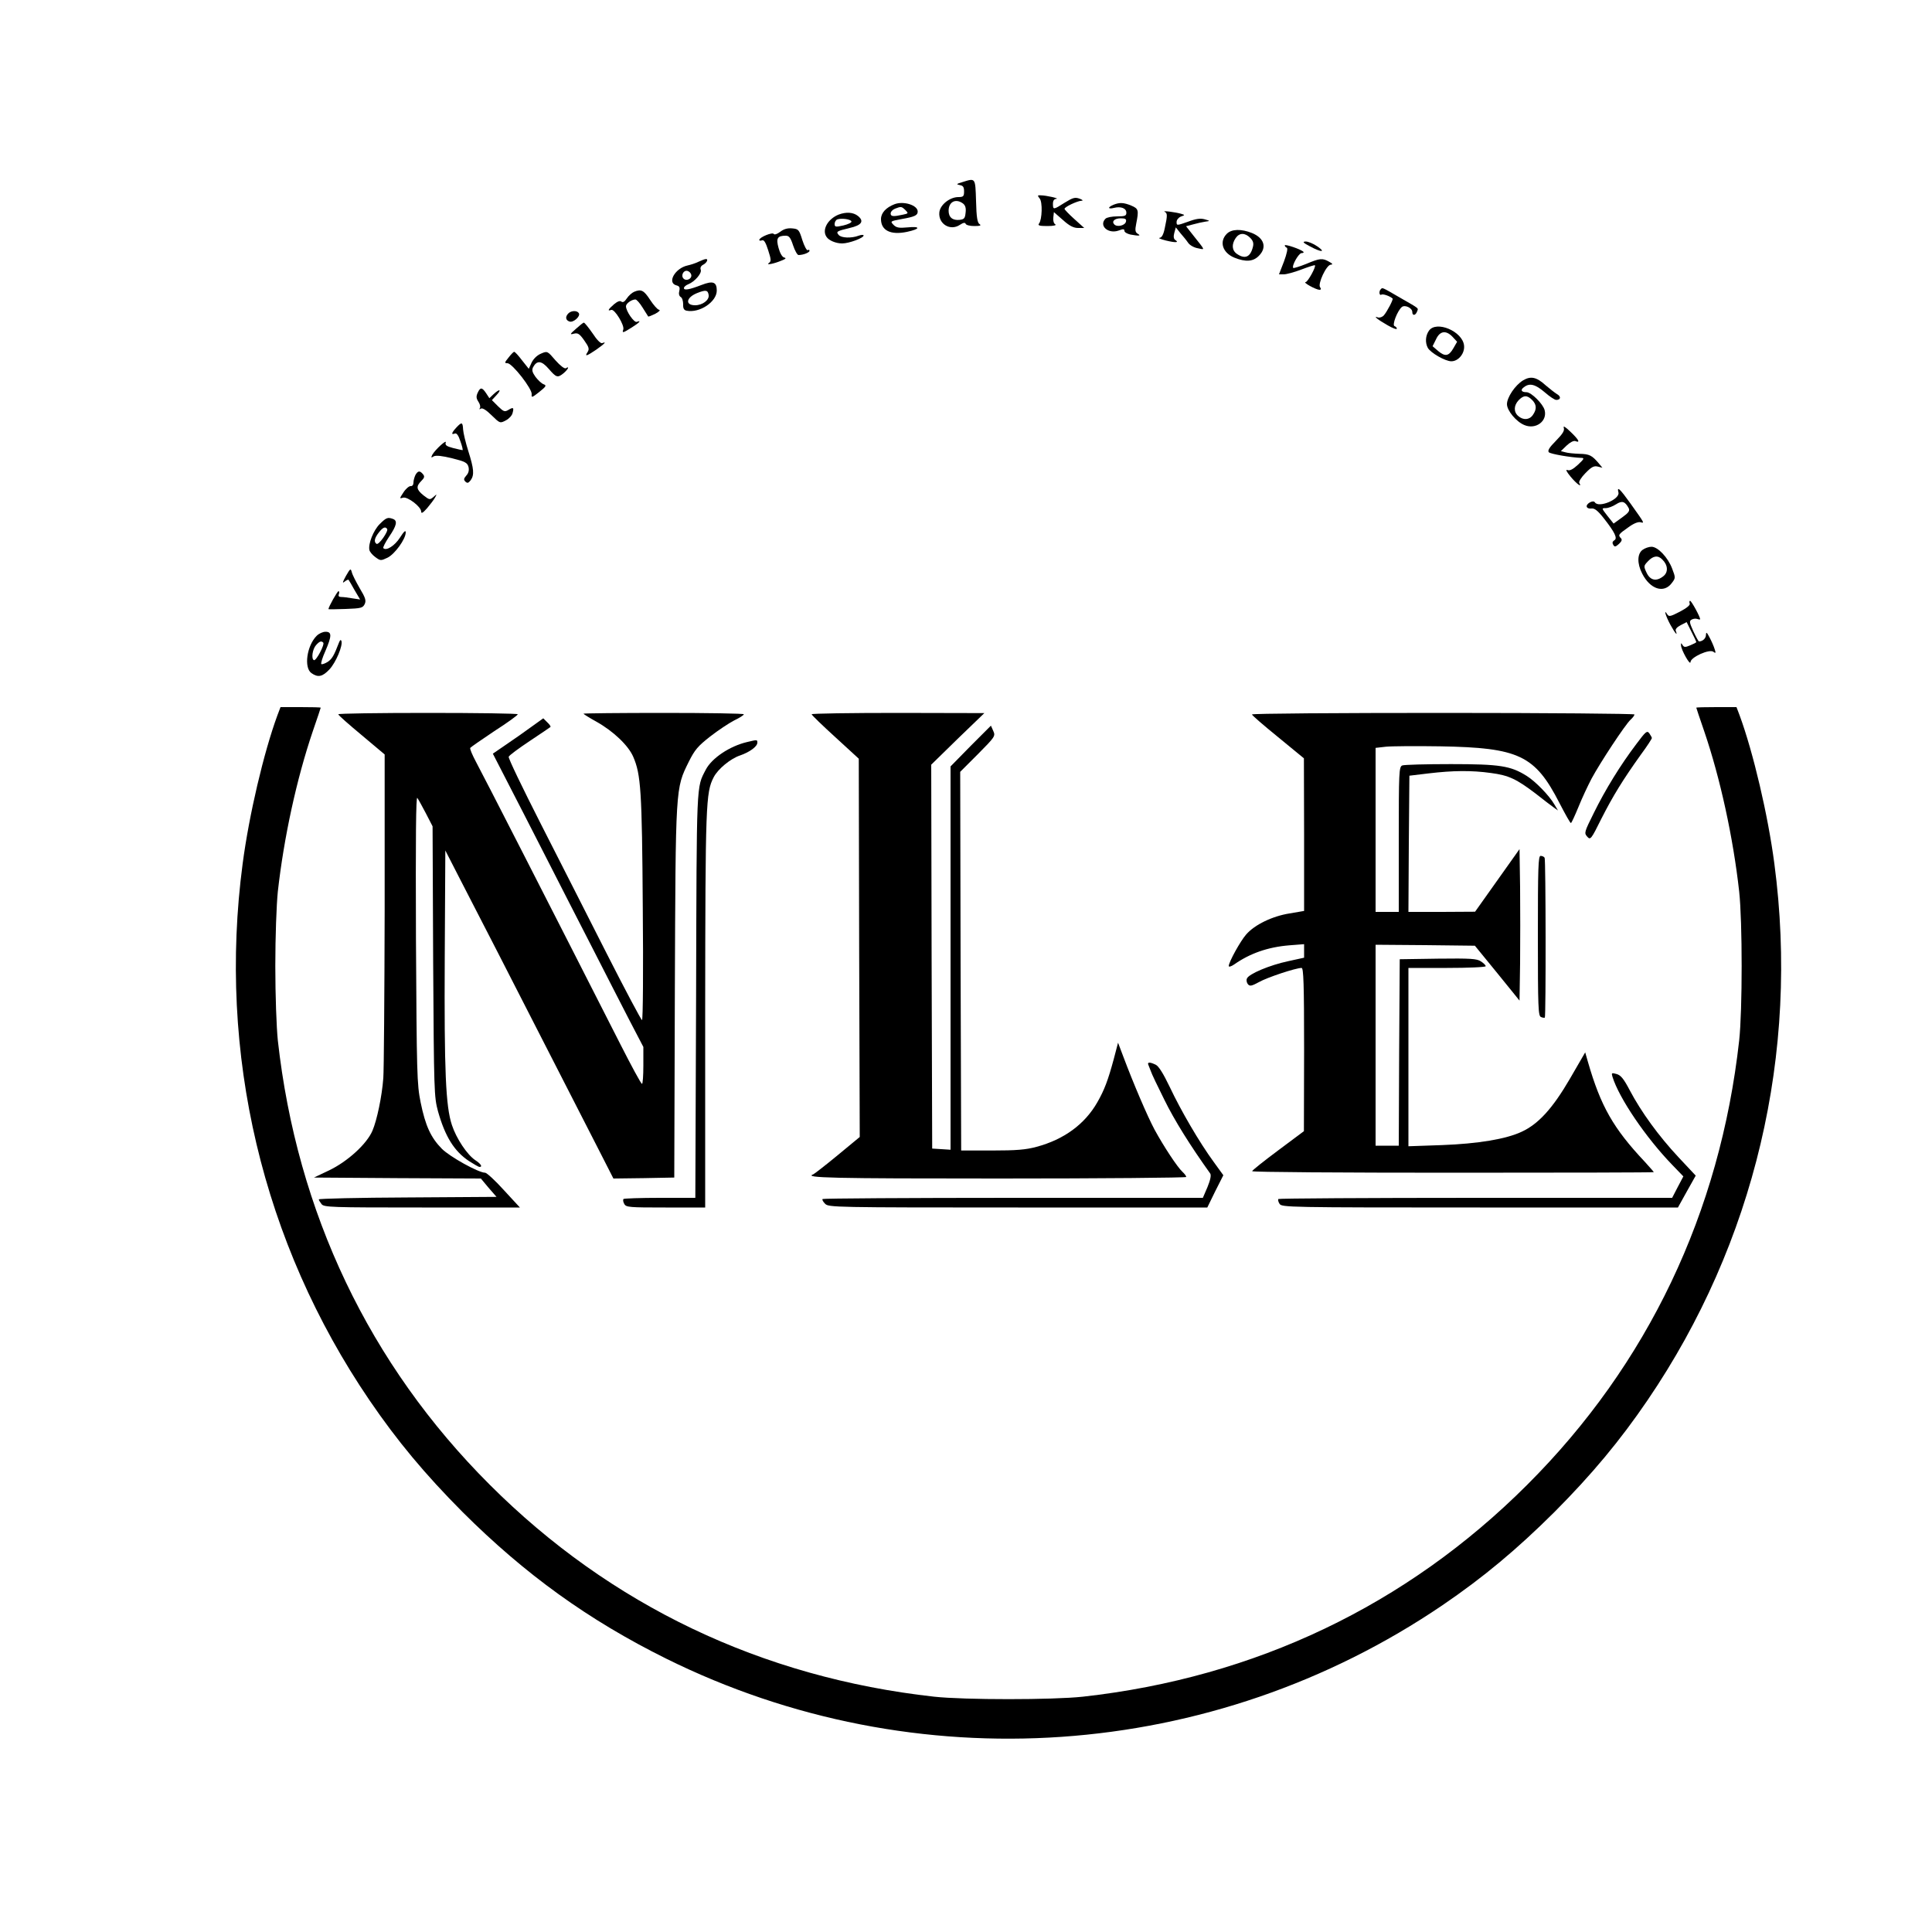 <?xml version="1.0" standalone="no"?>
<!DOCTYPE svg PUBLIC "-//W3C//DTD SVG 20010904//EN"
 "http://www.w3.org/TR/2001/REC-SVG-20010904/DTD/svg10.dtd">
<svg version="1.0" xmlns="http://www.w3.org/2000/svg"
 width="1000pt" height="1000pt" viewBox="0 0 1000 1000"
 preserveAspectRatio="xMidYMid meet">

<g transform="translate(0,1000) scale(0.1,-0.1)"
fill="#000000" stroke="none">
<path d="M4980 9057 c-30 -9 -32 -11 -12 -15 17 -3 22 -10 22 -33 0 -25 -4
-29 -29 -29 -45 0 -95 -40 -99 -79 -6 -60 56 -98 106 -65 18 12 27 13 30 6 2
-7 22 -12 45 -12 30 0 38 3 27 10 -11 7 -16 35 -18 120 -4 122 -2 119 -72 97z
m4 -110 c12 -9 17 -23 14 -47 -3 -30 -7 -35 -31 -38 -36 -4 -57 13 -57 47 0
47 37 65 74 38z"/>
<path d="M5381 8973 c16 -18 13 -110 -3 -130 -8 -10 2 -13 43 -13 33 0 49 4
41 9 -8 4 -12 20 -10 36 l3 27 47 -41 c33 -30 55 -41 78 -41 l32 0 -51 46
c-28 25 -51 49 -51 53 0 10 66 41 88 42 10 0 6 5 -11 11 -23 8 -34 5 -76 -21
-58 -37 -61 -38 -61 -6 0 17 6 25 18 26 19 1 -52 18 -82 18 -16 1 -17 -1 -5
-16z"/>
<path d="M4630 8943 c-44 -17 -70 -45 -70 -77 0 -59 50 -84 135 -66 70 15 71
30 2 23 -43 -4 -57 -2 -72 13 -18 19 -17 19 41 30 68 12 84 19 84 39 0 33 -73
56 -120 38z m56 -30 c17 -17 16 -18 -12 -24 -50 -11 -64 -10 -64 6 0 9 10 20
23 25 31 12 33 12 53 -7z"/>
<path d="M5763 8940 c-31 -13 -29 -24 3 -16 36 9 64 -2 64 -25 0 -16 -7 -19
-48 -19 -26 0 -53 -5 -60 -12 -36 -36 14 -81 69 -61 23 9 29 8 29 -2 0 -7 14
-15 31 -19 44 -8 57 -7 38 4 -13 8 -15 18 -8 52 14 71 12 78 -26 94 -39 16
-60 17 -92 4z m65 -87 c-4 -20 -45 -30 -60 -15 -16 16 1 32 33 32 24 0 30 -4
27 -17z"/>
<path d="M6028 8904 c15 -7 15 -19 1 -84 -7 -35 -16 -50 -27 -51 -9 -1 6 -7
33 -14 50 -12 70 -11 48 3 -8 5 -10 18 -5 36 l8 29 24 -30 c14 -16 32 -38 40
-50 8 -12 31 -25 50 -28 39 -8 40 -14 -24 67 l-37 47 38 10 c21 6 49 12 63 14
24 3 24 4 -5 12 -22 6 -45 3 -87 -13 -57 -20 -58 -20 -58 -1 0 11 10 23 22 28
22 8 22 8 3 14 -29 9 -102 18 -87 11z"/>
<path d="M4340 8889 c-56 -23 -87 -79 -62 -115 12 -19 49 -34 81 -34 35 0 111
28 111 41 0 5 -12 4 -26 -1 -37 -14 -90 -12 -103 4 -15 17 -10 20 57 36 62 14
76 35 43 62 -25 20 -62 22 -101 7z m67 -35 c2 -6 -17 -15 -42 -21 -40 -9 -45
-8 -45 8 0 9 6 20 13 23 20 8 70 2 74 -10z"/>
<path d="M4038 8800 c-16 -12 -29 -16 -33 -11 -6 11 -75 -17 -75 -31 0 -4 6
-5 14 -2 10 4 19 -10 32 -51 16 -49 16 -58 4 -66 -19 -13 25 -5 67 13 20 8 24
12 12 15 -10 2 -22 23 -29 49 -14 50 -7 64 37 64 17 0 25 -10 38 -50 9 -27 22
-50 28 -50 25 0 57 13 57 22 0 5 -4 7 -9 3 -5 -3 -18 21 -28 52 -17 55 -20 58
-54 61 -24 2 -43 -4 -61 -18z"/>
<path d="M6350 8790 c-41 -41 -22 -99 40 -124 58 -23 96 -20 125 9 44 43 29
93 -35 119 -55 22 -105 21 -130 -4z m121 -21 c15 -15 19 -28 14 -47 -13 -53
-41 -65 -83 -36 -26 18 -28 50 -6 82 19 28 48 28 75 1z"/>
<path d="M6780 8725 c59 -32 85 -32 38 0 -20 14 -47 25 -60 25 -18 -1 -14 -6
22 -25z"/>
<path d="M6650 8730 c0 -5 5 -10 10 -12 7 -2 1 -30 -14 -71 l-26 -67 25 0 c13
0 55 11 91 25 37 14 68 24 70 22 7 -7 -37 -87 -48 -87 -17 -1 52 -39 71 -40 9
0 10 4 4 13 -14 17 33 117 55 117 12 1 10 5 -8 15 -35 20 -48 19 -119 -11 -35
-14 -65 -23 -67 -21 -10 10 28 77 43 77 9 0 13 3 9 7 -13 13 -96 41 -96 33z"/>
<path d="M3615 8645 c-16 -8 -42 -16 -56 -19 -65 -14 -108 -90 -58 -103 16 -4
19 -11 15 -29 -4 -14 -1 -26 7 -31 8 -4 13 -21 13 -38 -1 -21 4 -30 17 -33 68
-14 157 46 157 104 0 45 -20 52 -79 29 -65 -25 -91 -29 -91 -16 0 6 10 15 23
20 33 13 71 57 64 75 -4 10 1 20 13 26 19 10 28 31 13 29 -5 0 -21 -6 -38 -14z
m-37 -68 c4 -20 -25 -34 -40 -19 -15 15 -1 44 19 40 10 -2 19 -11 21 -21z m90
-104 c4 -26 -32 -53 -70 -53 -53 0 -47 40 10 63 45 18 56 16 60 -10z"/>
<path d="M7147 8503 c-11 -10 -8 -35 3 -28 8 5 43 -7 58 -20 5 -4 -28 -67 -45
-87 -8 -9 -22 -14 -31 -11 -27 10 -2 -11 51 -41 26 -15 47 -23 47 -17 0 5 -6
11 -12 13 -14 5 15 80 38 99 16 13 54 -5 54 -26 0 -20 16 -19 24 1 8 21 17 13
-87 73 -98 57 -91 53 -100 44z"/>
<path d="M3283 8490 c-12 -5 -29 -20 -39 -35 -11 -17 -20 -22 -28 -16 -7 6
-20 1 -38 -14 -30 -26 -36 -37 -14 -29 17 6 70 -81 62 -102 -7 -19 -2 -18 44
11 40 25 52 39 26 29 -14 -5 -56 55 -56 81 0 14 29 35 49 35 6 0 23 -19 37
-42 15 -24 28 -44 29 -46 2 -2 18 5 37 14 21 12 28 19 18 21 -8 2 -28 25 -45
51 -32 49 -46 57 -82 42z"/>
<path d="M2942 8378 c-17 -17 -15 -35 5 -42 20 -8 59 27 49 43 -9 15 -39 14
-54 -1z"/>
<path d="M2981 8298 c-32 -28 -33 -31 -10 -25 20 5 29 -1 53 -35 24 -34 27
-44 18 -59 -17 -26 -8 -24 44 11 44 31 56 44 31 34 -8 -3 -28 17 -50 51 -21
30 -41 55 -45 55 -4 0 -22 -15 -41 -32z"/>
<path d="M7396 8288 c-18 -26 -20 -61 -6 -88 14 -26 91 -70 122 -70 37 0 70
41 66 81 -7 74 -144 132 -182 77z m123 -32 l23 -25 -19 -33 c-24 -42 -43 -45
-79 -15 l-29 25 18 36 c20 44 52 48 86 12z"/>
<path d="M2632 8149 c-21 -26 -22 -29 -5 -29 25 -1 129 -134 125 -161 -2 -19
2 -17 39 12 36 29 39 34 23 40 -11 4 -29 21 -42 38 -17 24 -20 35 -13 50 20
37 44 35 81 -8 40 -46 46 -48 78 -22 23 20 31 38 11 25 -7 -4 -29 13 -54 41
-41 48 -42 49 -74 35 -20 -8 -39 -26 -49 -46 l-15 -33 -35 44 c-19 25 -37 45
-41 44 -3 0 -16 -13 -29 -30z"/>
<path d="M7883 8031 c-41 -25 -83 -88 -83 -123 0 -33 48 -91 90 -108 59 -25
120 20 105 77 -8 32 -69 93 -94 93 -27 0 -33 12 -13 26 29 23 59 15 107 -26
25 -22 52 -40 60 -40 24 0 26 18 4 30 -11 7 -37 27 -58 45 -48 44 -78 50 -118
26z m47 -101 c24 -24 25 -48 4 -78 -18 -26 -50 -28 -76 -5 -24 21 -23 54 2 81
26 27 44 28 70 2z"/>
<path d="M2472 7966 c-8 -18 -7 -28 4 -45 8 -12 12 -26 8 -33 -5 -7 -3 -8 5
-3 8 5 29 -8 56 -35 42 -41 43 -42 73 -26 16 8 32 25 35 38 8 29 4 32 -22 16
-19 -11 -24 -9 -53 19 l-32 32 24 26 c28 30 16 34 -15 5 l-22 -21 -17 26 c-21
31 -30 32 -44 1z"/>
<path d="M2362 7787 c-25 -27 -28 -39 -8 -31 9 4 19 -9 29 -40 9 -25 14 -46
11 -46 -3 0 -25 5 -49 11 -34 9 -42 15 -38 28 7 20 -54 -36 -69 -62 -8 -16 -7
-18 7 -9 12 6 42 3 95 -10 68 -17 79 -23 85 -45 4 -17 0 -32 -11 -44 -14 -16
-15 -22 -5 -32 10 -9 15 -8 27 7 20 28 17 59 -12 151 -14 44 -26 95 -27 112
-2 39 -7 40 -35 10z"/>
<path d="M8094 7786 c5 -15 -5 -31 -41 -68 -34 -34 -44 -51 -36 -59 9 -9 113
-27 168 -29 17 0 14 -6 -17 -35 -26 -24 -43 -33 -55 -28 -11 4 -5 -8 17 -35
31 -37 61 -59 44 -31 -3 6 11 29 32 50 31 32 44 39 64 34 l24 -6 -19 23 c-35
41 -48 48 -99 49 -28 1 -61 4 -74 8 l-23 6 30 29 c18 17 36 26 45 23 27 -11
18 7 -25 48 -27 26 -39 33 -35 21z"/>
<path d="M2150 7541 c-5 -11 -10 -28 -10 -39 0 -12 -6 -19 -15 -18 -8 0 -25
-14 -37 -33 -21 -32 -21 -33 -2 -27 23 7 94 -47 94 -72 0 -12 9 -7 31 18 16
19 35 44 41 55 10 19 10 19 -8 3 -19 -16 -21 -16 -52 8 -37 30 -40 46 -11 75
16 16 18 23 8 35 -16 19 -26 18 -39 -5z"/>
<path d="M8377 7451 c9 -35 -103 -82 -122 -51 -9 14 -47 -8 -42 -23 2 -7 13
-11 25 -9 15 2 32 -11 62 -49 59 -75 74 -106 55 -116 -9 -6 -11 -13 -5 -23 7
-12 12 -11 30 5 14 13 17 22 10 29 -16 16 -13 21 36 55 28 21 52 31 65 28 22
-6 23 -8 -51 96 -55 77 -72 93 -63 58z m53 -81 c7 -14 0 -24 -35 -49 l-43 -31
-32 40 c-31 40 -31 40 -8 40 12 0 36 9 53 20 31 20 46 15 65 -20z"/>
<path d="M1965 7287 c-32 -32 -60 -102 -53 -134 2 -9 15 -25 30 -36 27 -20 29
-20 63 -4 38 18 95 97 95 131 0 14 -9 6 -30 -27 -27 -42 -71 -70 -86 -54 -3 3
10 29 30 59 39 57 45 83 20 92 -27 10 -35 7 -69 -27z m39 -25 c7 -12 -43 -84
-55 -77 -15 10 -11 30 12 59 21 27 34 32 43 18z"/>
<path d="M8502 7154 c-28 -20 -29 -71 -2 -123 41 -81 112 -104 153 -49 20 26
20 28 2 75 -22 58 -74 113 -107 113 -13 0 -34 -7 -46 -16z m102 -50 c29 -28
32 -65 6 -86 -36 -29 -68 -23 -87 17 -16 34 -16 36 7 60 27 29 52 32 74 9z"/>
<path d="M1790 7018 c-17 -31 -19 -39 -7 -29 10 8 19 12 21 10 2 -2 16 -26 31
-53 l29 -49 -40 6 c-21 4 -47 7 -58 7 -12 0 -16 5 -12 15 3 8 2 15 -2 15 -6 0
-52 -82 -52 -93 0 -1 40 -1 89 1 80 3 89 5 99 26 8 18 3 33 -26 81 -19 33 -38
70 -41 83 -6 22 -8 20 -31 -20z"/>
<path d="M8746 6876 c3 -8 -15 -23 -51 -42 -48 -25 -57 -27 -65 -14 -21 33 -8
-10 16 -54 25 -45 39 -61 28 -32 -4 9 6 20 25 30 l31 16 25 -50 c14 -27 25
-51 25 -53 0 -3 -14 -10 -31 -17 -26 -11 -32 -11 -40 1 -7 12 -9 12 -8 -1 0
-23 48 -108 49 -87 0 25 99 70 119 53 11 -9 13 -6 6 14 -4 14 -16 41 -26 60
-15 28 -18 31 -19 14 0 -18 -17 -34 -36 -34 -3 0 -16 24 -29 52 -21 46 -22 54
-9 61 8 5 22 6 30 3 8 -3 14 -3 14 -1 0 12 -45 95 -52 95 -4 0 -5 -6 -2 -14z"/>
<path d="M1639 6709 c-51 -51 -67 -165 -27 -193 34 -24 57 -19 93 19 33 35 71
124 62 148 -3 7 -7 5 -12 -8 -27 -70 -36 -85 -59 -101 -15 -9 -29 -14 -33 -11
-3 4 6 34 21 67 34 79 34 100 1 100 -14 0 -34 -9 -46 -21z m34 -35 c9 -9 -36
-95 -48 -91 -15 6 -8 57 11 78 18 20 27 23 37 13z"/>
<path d="M1436 6298 c-71 -193 -147 -517 -180 -768 -130 -981 102 -1963 656
-2777 143 -210 288 -384 482 -579 324 -323 651 -559 1054 -759 1289 -639 2827
-533 4019 277 210 143 384 288 579 482 194 195 339 369 482 579 554 814 786
1796 656 2777 -33 251 -109 575 -180 768 l-16 42 -104 0 c-57 0 -104 -1 -104
-3 0 -1 18 -56 41 -122 83 -243 150 -551 181 -830 17 -157 17 -613 0 -770 -99
-891 -473 -1677 -1097 -2300 -624 -624 -1408 -998 -2300 -1097 -157 -17 -613
-17 -770 0 -892 99 -1676 473 -2300 1097 -624 623 -998 1409 -1097 2300 -7 69
-13 232 -13 385 0 153 6 316 13 385 31 278 97 583 181 830 23 66 41 121 41
122 0 2 -47 3 -104 3 l-104 0 -16 -42z"/>
<path d="M1751 6303 c0 -5 55 -53 121 -108 l119 -100 0 -805 c-1 -443 -4 -834
-7 -870 -7 -95 -33 -218 -56 -272 -29 -69 -129 -160 -225 -206 l-78 -37 432
-3 432 -2 40 -48 41 -47 -460 -3 c-253 -1 -460 -6 -460 -10 0 -4 7 -15 14 -24
12 -17 49 -18 520 -18 l507 0 -83 90 c-45 50 -89 90 -97 90 -34 0 -182 82
-224 124 -57 58 -85 118 -110 241 -19 94 -20 146 -24 845 -2 530 0 741 7 730
6 -8 26 -45 45 -81 l34 -66 3 -699 c4 -678 5 -701 25 -776 37 -131 84 -207
161 -258 25 -16 49 -30 54 -30 17 0 7 16 -22 35 -42 28 -98 112 -121 182 -32
97 -40 277 -37 865 l3 556 80 -156 c44 -85 130 -253 191 -371 123 -241 408
-797 524 -1024 l75 -147 157 2 158 3 3 960 c4 1070 3 1052 72 1192 31 62 47
81 111 131 41 32 97 69 124 83 27 13 50 27 50 32 0 4 -187 7 -415 7 -228 0
-415 -2 -415 -4 0 -2 30 -21 68 -42 87 -49 165 -123 190 -182 39 -91 45 -173
49 -779 3 -321 1 -583 -4 -583 -4 0 -86 154 -182 343 -95 188 -250 492 -343
675 -93 183 -168 338 -165 345 2 7 51 43 108 81 57 38 106 71 108 73 3 2 -4
13 -16 24 l-21 21 -60 -43 c-33 -24 -92 -66 -131 -92 l-70 -48 73 -142 c40
-78 131 -254 201 -392 70 -137 179 -351 243 -475 63 -124 148 -289 188 -367
l74 -142 0 -95 c0 -53 -3 -96 -7 -96 -5 0 -54 91 -111 203 -367 722 -710 1393
-749 1465 -18 34 -32 66 -29 71 3 4 59 43 125 87 67 43 121 82 121 87 0 4
-209 7 -465 7 -256 0 -465 -3 -464 -7z"/>
<path d="M4201 6303 c1 -5 56 -58 123 -119 l121 -111 2 -979 3 -979 -115 -95
c-63 -52 -120 -96 -125 -98 -54 -19 98 -22 960 -22 534 0 970 4 970 8 0 5 -9
17 -20 27 -26 24 -96 130 -144 218 -37 69 -110 240 -161 376 l-28 74 -22 -84
c-30 -111 -49 -161 -85 -224 -65 -114 -173 -193 -315 -231 -55 -15 -105 -19
-230 -19 l-160 0 -3 980 -2 980 92 92 c89 90 91 93 79 120 l-12 27 -105 -105
-104 -106 0 -992 0 -992 -47 3 -48 3 -3 994 -2 993 137 134 138 133 -447 1
c-247 0 -448 -3 -447 -7z"/>
<path d="M6480 6302 c0 -4 61 -57 135 -117 l134 -110 1 -395 0 -395 -76 -13
c-88 -14 -180 -58 -224 -109 -30 -34 -90 -143 -90 -163 0 -6 12 -3 28 8 81 57
174 90 285 99 l77 6 0 -35 0 -35 -82 -18 c-95 -20 -205 -66 -214 -90 -4 -8 -1
-22 5 -29 10 -12 19 -10 58 11 42 24 190 73 220 73 10 0 13 -82 13 -422 l-1
-423 -134 -100 c-74 -55 -134 -103 -134 -107 -1 -5 467 -8 1039 -8 572 0 1040
1 1040 3 0 2 -21 25 -46 53 -164 174 -229 289 -295 518 l-14 49 -80 -138 c-88
-151 -162 -233 -249 -273 -81 -38 -226 -62 -413 -69 l-173 -6 0 461 0 462 200
0 c110 0 200 4 200 9 0 5 -11 16 -25 25 -21 14 -53 16 -222 14 l-198 -3 -3
-482 -2 -483 -60 0 -60 0 0 520 0 520 257 -2 257 -3 116 -142 115 -142 3 195
c1 107 1 283 0 392 l-3 197 -115 -162 -115 -162 -173 -1 -172 0 2 352 3 353
100 12 c126 15 222 16 322 2 92 -12 132 -31 232 -107 40 -32 83 -64 94 -72
l21 -15 -19 32 c-26 45 -98 119 -143 147 -83 52 -138 61 -392 61 -129 0 -243
-3 -252 -7 -17 -7 -18 -35 -18 -383 l0 -375 -60 0 -60 0 0 424 0 425 53 6 c28
3 156 4 282 2 407 -7 490 -46 617 -294 29 -56 55 -103 59 -103 3 0 20 37 39
83 18 45 49 111 68 147 44 82 175 281 202 305 11 10 20 22 20 27 0 4 -445 8
-990 8 -544 0 -990 -3 -990 -8z"/>
<path d="M8469 6148 c-82 -108 -161 -237 -219 -355 -50 -100 -51 -105 -35
-123 17 -19 20 -16 74 93 60 118 111 201 204 331 32 43 57 82 57 86 0 3 -6 14
-13 24 -12 16 -18 11 -68 -56z"/>
<path d="M3866 6159 c-89 -21 -182 -83 -213 -143 -49 -95 -47 -47 -50 -1168
l-4 -1048 -183 0 c-100 0 -186 -3 -189 -6 -3 -4 -2 -15 4 -25 9 -18 25 -19
214 -19 l205 0 0 1023 c1 1066 3 1125 44 1204 22 43 88 97 137 113 49 17 89
46 89 66 0 16 0 16 -54 3z"/>
<path d="M7960 5156 c0 -375 2 -414 16 -420 9 -4 18 -5 20 -3 6 6 5 817 -1
827 -3 6 -13 10 -21 10 -12 0 -14 -60 -14 -414z"/>
<path d="M5944 4488 c3 -7 9 -22 13 -33 3 -11 35 -78 70 -148 51 -104 133
-236 237 -381 6 -9 1 -33 -14 -70 l-24 -56 -981 0 c-540 0 -984 -3 -987 -6 -4
-3 2 -14 13 -25 18 -18 47 -19 999 -19 l979 0 41 84 42 83 -50 69 c-74 101
-170 266 -227 387 -34 71 -58 109 -73 116 -31 15 -45 14 -38 -1z"/>
<path d="M8346 4427 c34 -111 174 -317 312 -459 l55 -57 -29 -55 -29 -56
-1016 0 c-559 0 -1018 -3 -1022 -6 -3 -3 -1 -15 6 -25 11 -18 42 -19 1037 -19
l1025 0 46 83 46 82 -89 95 c-103 110 -194 236 -252 346 -32 61 -47 79 -69 85
-25 7 -27 6 -21 -14z"/>
</g>
</svg>
